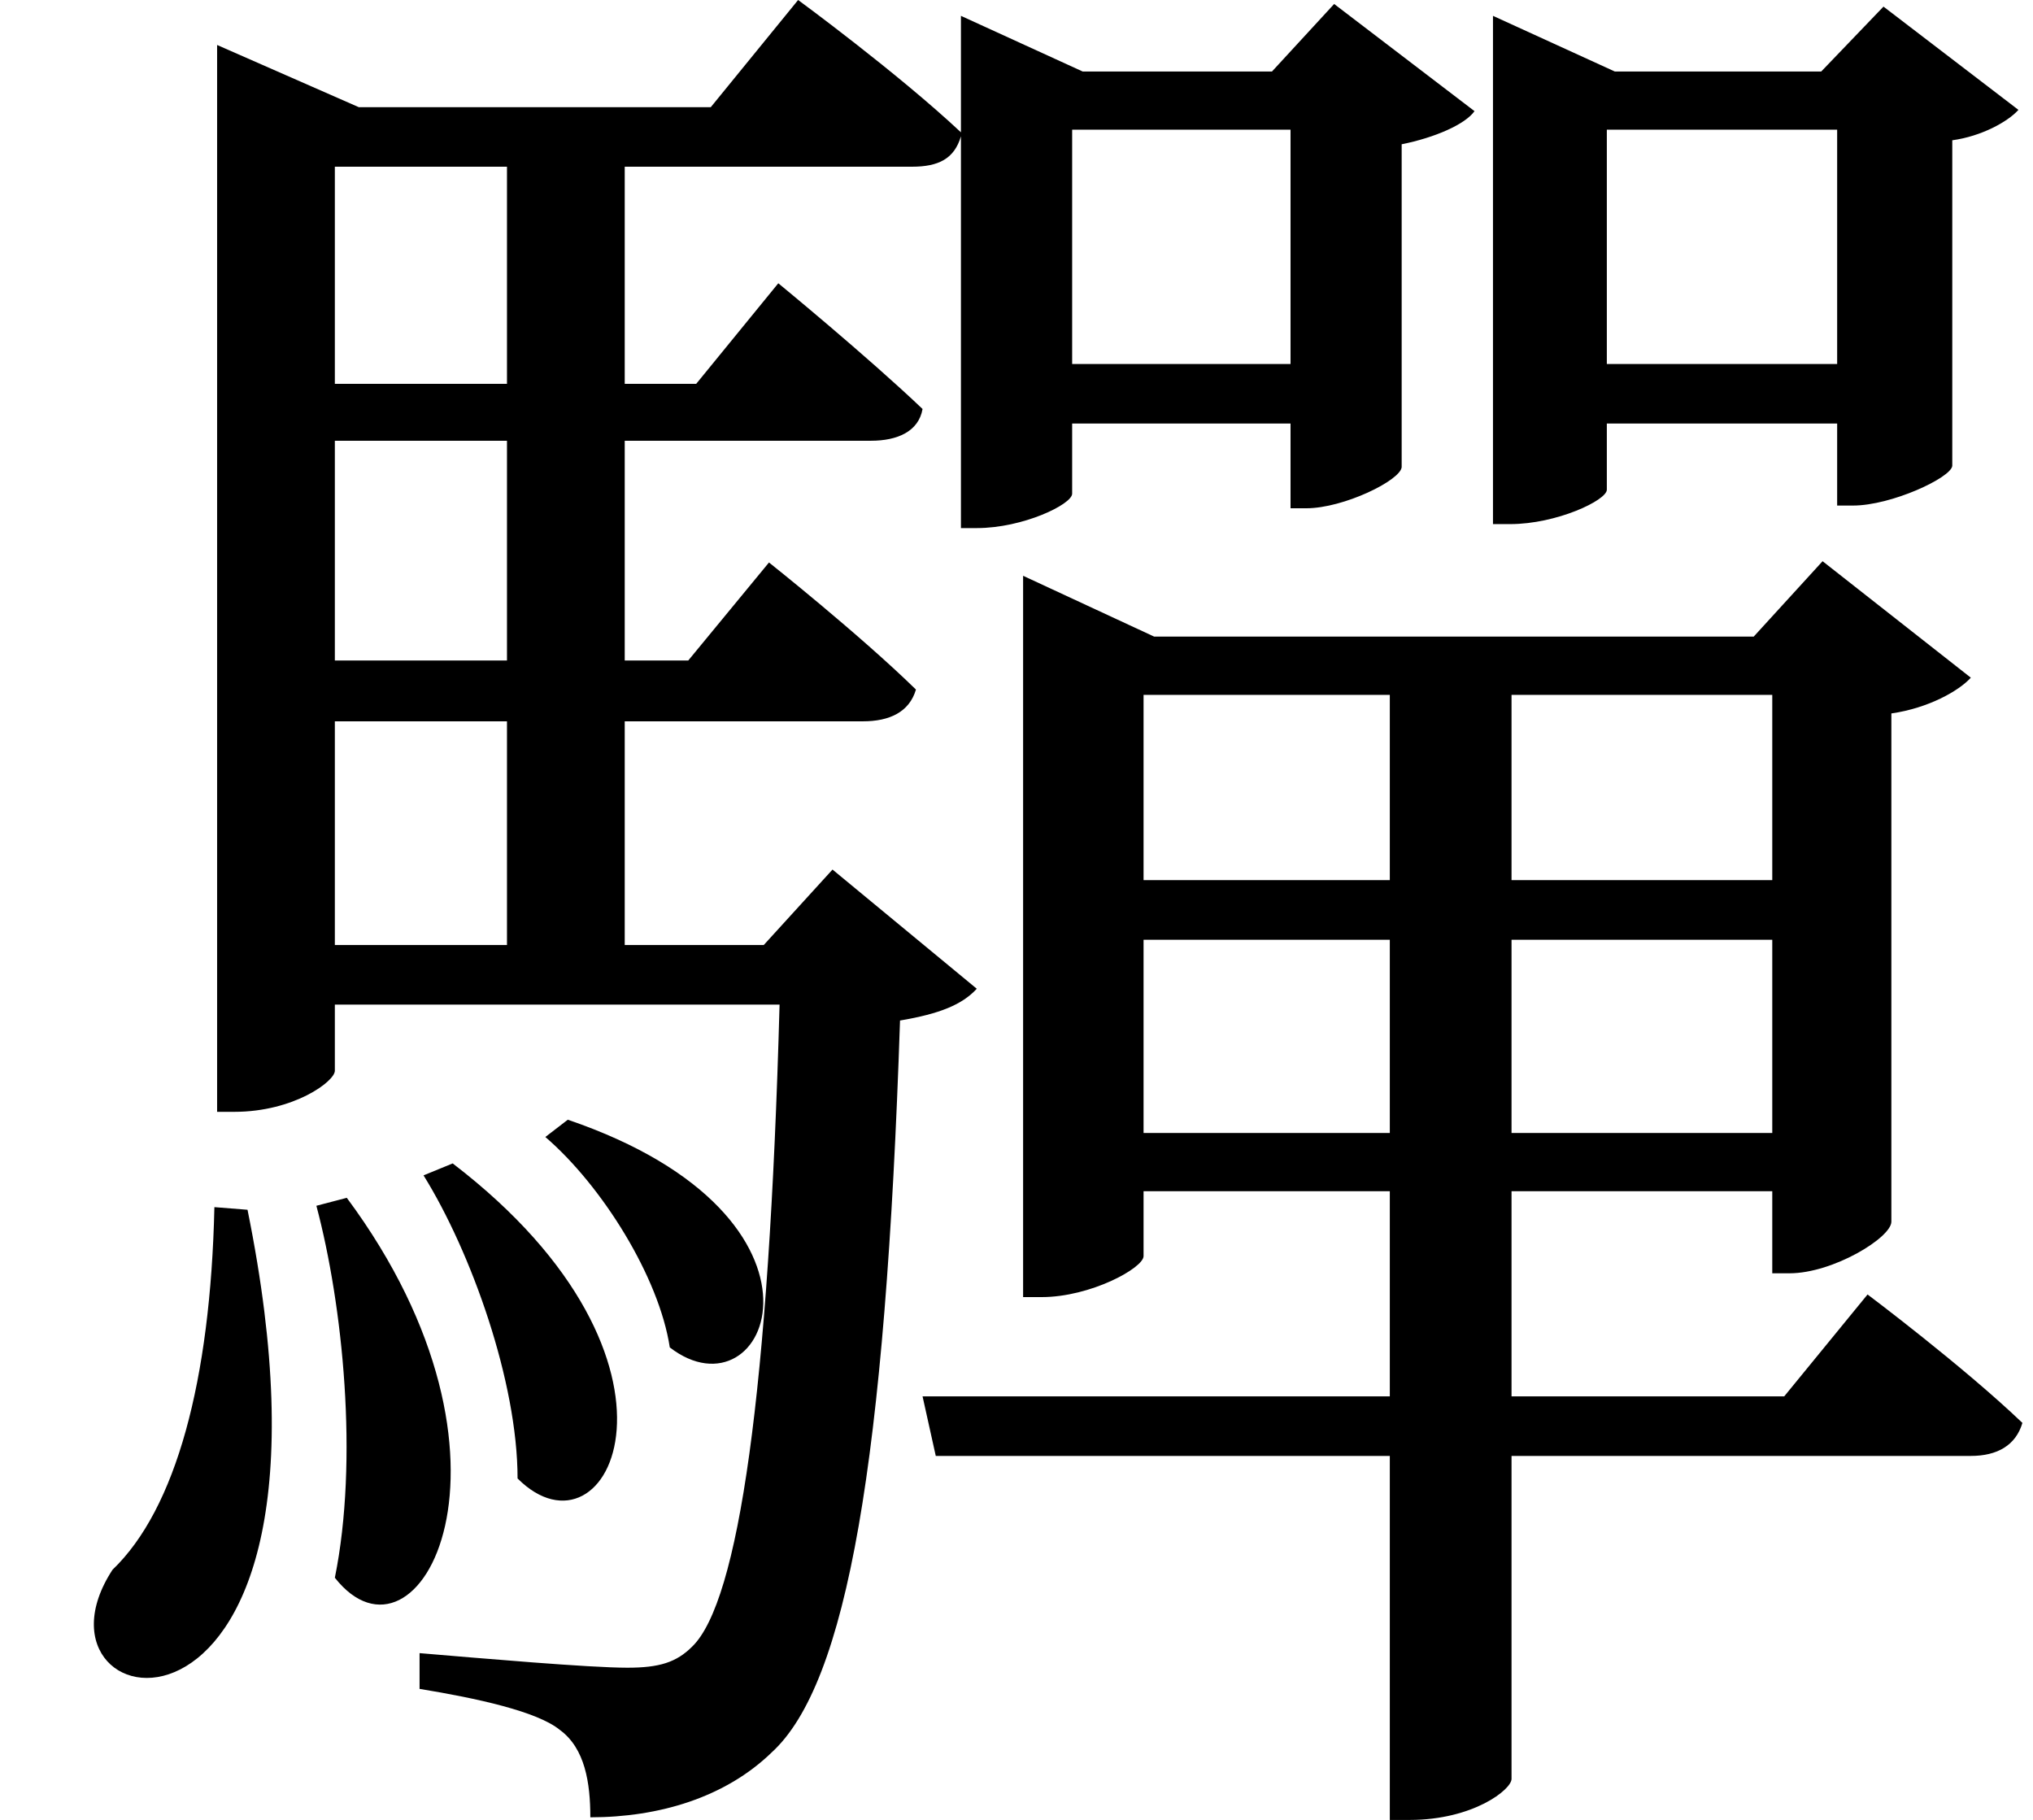 <svg height="21.484" viewBox="0 0 24 21.484" width="24" xmlns="http://www.w3.org/2000/svg">
<path d="M3.625,5.516 L3.266,5.422 C3.578,4.25 3.766,2.422 3.484,1.031 C4.469,-0.219 5.922,2.422 3.625,5.516 Z M4.875,5.922 L4.531,5.781 C5.094,4.875 5.641,3.344 5.641,2.203 C6.719,1.125 7.938,3.578 4.875,5.922 Z M6.234,6.438 L5.969,6.234 C6.641,5.656 7.312,4.578 7.438,3.75 C8.594,2.859 9.625,5.281 6.234,6.438 Z M2.062,5.406 C2.016,3.359 1.609,1.844 0.859,1.125 C-0.344,-0.719 3.844,-1.484 2.453,5.375 Z M3.484,17.688 L5.516,17.688 L5.516,15.125 L3.484,15.125 Z M10.875,18.812 L10.875,18.094 C10.125,18.797 8.953,19.656 8.953,19.656 L7.922,18.391 L3.766,18.391 L2.094,19.125 L2.094,6.531 L2.297,6.531 C3,6.531 3.484,6.891 3.484,7.016 L3.484,7.797 L8.734,7.797 C8.609,3.219 8.25,0.75 7.703,0.219 C7.516,0.031 7.312,-0.031 6.938,-0.031 C6.484,-0.031 5.234,0.078 4.484,0.141 L4.484,-0.281 C5.156,-0.391 5.875,-0.547 6.141,-0.766 C6.438,-0.984 6.5,-1.391 6.5,-1.797 C7.312,-1.797 8.094,-1.562 8.641,-1.031 C9.531,-0.219 9.984,2.406 10.156,7.609 C10.625,7.688 10.891,7.797 11.062,7.984 L9.359,9.391 L8.547,8.5 L6.906,8.5 L6.906,11.141 L9.719,11.141 C10.031,11.141 10.266,11.25 10.344,11.516 C9.672,12.172 8.609,13.016 8.609,13.016 L7.656,11.859 L6.906,11.859 L6.906,14.453 L9.812,14.453 C10.125,14.453 10.375,14.562 10.422,14.828 C9.766,15.453 8.719,16.312 8.719,16.312 L7.75,15.125 L6.906,15.125 L6.906,17.688 L10.297,17.688 C10.609,17.688 10.797,17.781 10.875,18.047 L10.875,13.422 L11.062,13.422 C11.609,13.422 12.188,13.703 12.188,13.828 L12.188,14.656 L14.766,14.656 L14.766,13.656 L14.953,13.656 C15.391,13.656 16.062,13.984 16.078,14.141 L16.078,17.953 C16.469,18.031 16.828,18.188 16.938,18.344 L15.281,19.609 L14.547,18.812 L12.312,18.812 L10.875,19.469 Z M3.484,14.453 L5.516,14.453 L5.516,11.859 L3.484,11.859 Z M3.484,11.141 L5.516,11.141 L5.516,8.5 L3.484,8.5 Z M15.938,8.562 L15.938,6.281 L13.031,6.281 L13.031,8.562 Z M17.375,8.562 L20.453,8.562 L20.453,6.281 L17.375,6.281 Z M15.938,9.266 L13.031,9.266 L13.031,11.453 L15.938,11.453 Z M17.375,9.266 L17.375,11.453 L20.453,11.453 L20.453,9.266 Z M11.609,12.141 L11.609,4.344 L11.828,4.344 C12.406,4.344 13.031,4.688 13.031,4.828 L13.031,5.594 L15.938,5.594 L15.938,3.172 L10.422,3.172 L10.578,2.469 L15.938,2.469 L15.938,-1.828 L16.172,-1.828 C16.922,-1.828 17.375,-1.469 17.375,-1.344 L17.375,2.469 L22.797,2.469 C23.109,2.469 23.328,2.594 23.406,2.859 C22.703,3.531 21.578,4.375 21.578,4.375 L20.594,3.172 L17.375,3.172 L17.375,5.594 L20.453,5.594 L20.453,4.625 L20.656,4.625 C21.172,4.625 21.859,5.047 21.859,5.234 L21.859,11.234 C22.297,11.297 22.656,11.5 22.797,11.656 L21.047,13.031 L20.234,12.141 L13.156,12.141 L11.609,12.859 Z M14.766,15.359 L12.188,15.359 L12.188,18.125 L14.766,18.125 Z M17.156,18.812 L17.156,13.469 L17.359,13.469 C17.906,13.469 18.5,13.75 18.5,13.875 L18.5,14.656 L21.219,14.656 L21.219,13.688 L21.406,13.688 C21.859,13.688 22.562,14.016 22.578,14.156 L22.578,18 C22.922,18.047 23.234,18.219 23.359,18.359 L21.766,19.578 L21.031,18.812 L18.594,18.812 L17.156,19.469 Z M21.219,15.359 L18.5,15.359 L18.5,18.125 L21.219,18.125 Z" transform="translate(0.469, 19.656) scale(1, -1)"/>
</svg>